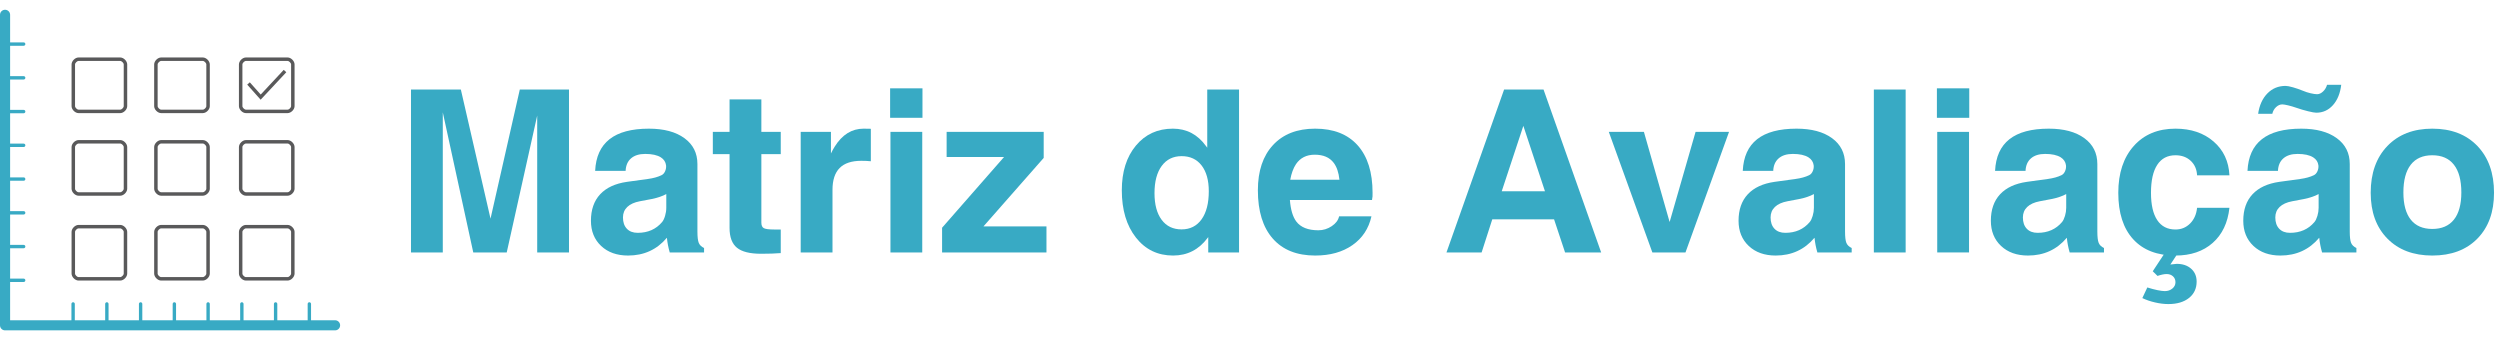 <?xml version="1.0" encoding="utf-8"?>
<!-- Generator: Adobe Illustrator 16.0.0, SVG Export Plug-In . SVG Version: 6.00 Build 0)  -->
<!DOCTYPE svg PUBLIC "-//W3C//DTD SVG 1.1//EN" "http://www.w3.org/Graphics/SVG/1.1/DTD/svg11.dtd">
<svg version="1.1" id="Layer_1" xmlns="http://www.w3.org/2000/svg" xmlns:xlink="http://www.w3.org/1999/xlink" x="0px" y="0px"
	 width="3557.494px" height="484px" viewBox="0 0 3557.494 484" enable-background="new 0 0 3557.494 484" xml:space="preserve">
<path fill="#38AAC4" d="M476.804,455.712h-34.19v-23.218c0-1.335-1.078-2.409-2.412-2.409c-1.313,0-2.394,1.074-2.394,2.409v23.218
	h-43.215v-23.218c0-1.335-1.078-2.409-2.416-2.409c-1.313,0-2.391,1.074-2.391,2.409v23.218h-43.217v-23.218
	c0-1.335-1.078-2.409-2.416-2.409c-1.313,0-2.391,1.074-2.391,2.409v23.218h-43.215v-23.218c0-1.335-1.08-2.409-2.416-2.409
	c-1.313,0-2.392,1.074-2.392,2.409v23.218h-43.219v-23.218c0-1.335-1.071-2.409-2.412-2.409c-1.315,0-2.391,1.074-2.391,2.409
	v23.218h-43.22v-23.218c0-1.335-1.075-2.409-2.413-2.409c-1.316,0-2.391,1.074-2.391,2.409v23.218h-43.221v-23.218
	c0-1.335-1.071-2.409-2.41-2.409c-1.315,0-2.39,1.074-2.39,2.409v23.218h-43.221v-23.218c0-1.335-1.074-2.409-2.412-2.409
	c-1.315,0-2.391,1.074-2.391,2.409v23.218H14.394v-54.423h19.299c1.315,0,2.394-1.083,2.394-2.416c0-1.315-1.078-2.391-2.394-2.391
	H14.394v-43.219h19.299c1.315,0,2.394-1.076,2.394-2.409c0-1.316-1.078-2.398-2.394-2.398H14.394v-43.215h19.299
	c1.315,0,2.394-1.076,2.394-2.417c0-1.308-1.078-2.39-2.394-2.39H14.394v-43.217h19.299c1.315,0,2.394-1.074,2.394-2.416
	c0-1.308-1.078-2.39-2.394-2.39H14.394v-43.216h19.299c1.315,0,2.394-1.082,2.394-2.416c0-1.309-1.078-2.391-2.394-2.391H14.394
	v-43.216h19.299c1.315,0,2.394-1.082,2.394-2.416c0-1.31-1.078-2.39-2.394-2.39H14.394v-43.217h19.299
	c1.315,0,2.394-1.082,2.394-2.416c0-1.309-1.078-2.391-2.394-2.391H14.394V65.13h19.299c1.315,0,2.394-1.082,2.394-2.417
	c0-1.308-1.078-2.391-2.394-2.391H14.394V21.091c0-3.959-3.212-7.197-7.197-7.197C3.236,13.894,0,17.132,0,21.091v441.818
	c0,3.965,3.236,7.197,7.196,7.197h469.607c3.986,0,7.196-3.232,7.196-7.197C484,458.925,480.79,455.712,476.804,455.712
	L476.804,455.712z M476.804,455.712"/>
<path fill="#59595A" d="M370.904,141.89l-19.128-21.471l3.699-3.291l15.513,17.416l32.788-35.135l3.622,3.375L370.904,141.89z
	 M370.904,141.89"/>
<path fill="#59595A" d="M171.123,399.241h-59.39c-4.81,0-9.895-5.084-9.895-9.892v-59.395c0-4.807,5.085-9.893,9.895-9.893h59.39
	c4.81,0,9.896,5.086,9.896,9.893v59.395C181.019,394.157,175.933,399.241,171.123,399.241L171.123,399.241z M111.733,325.013
	c-2.03,0-4.948,2.915-4.948,4.942v59.395c0,2.034,2.918,4.942,4.948,4.942h59.39c2.036,0,4.946-2.908,4.946-4.942v-59.395
	c0-2.027-2.91-4.942-4.946-4.942H111.733z M111.733,325.013"/>
<path fill="#59595A" d="M288.656,399.241h-59.39c-4.81,0-9.895-5.084-9.895-9.892v-59.395c0-4.807,5.085-9.893,9.895-9.893h59.39
	c4.81,0,9.896,5.086,9.896,9.893v59.395C298.552,394.157,293.466,399.241,288.656,399.241L288.656,399.241z M229.267,325.013
	c-2.029,0-4.948,2.915-4.948,4.942v59.395c0,2.034,2.919,4.942,4.948,4.942h59.39c2.036,0,4.948-2.908,4.948-4.942v-59.395
	c0-2.027-2.912-4.942-4.948-4.942H229.267z M229.267,325.013"/>
<path fill="#59595A" d="M409.281,399.241h-59.389c-4.81,0-9.896-5.084-9.896-9.892v-59.395c0-4.807,5.086-9.893,9.896-9.893h59.389
	c4.81,0,9.896,5.086,9.896,9.893v59.395C419.177,394.157,414.091,399.241,409.281,399.241L409.281,399.241z M349.893,325.013
	c-2.03,0-4.945,2.915-4.945,4.942v59.395c0,2.034,2.915,4.942,4.945,4.942h59.389c2.037,0,4.948-2.908,4.948-4.942v-59.395
	c0-2.027-2.911-4.942-4.948-4.942H349.893z M349.893,325.013"/>
<path fill="#59595A" d="M171.123,278.499h-59.39c-4.81,0-9.895-5.085-9.895-9.898v-59.385c0-4.813,5.085-9.898,9.895-9.898h59.39
	c4.81,0,9.896,5.086,9.896,9.898v59.385C181.019,273.414,175.933,278.499,171.123,278.499L171.123,278.499z M111.733,204.267
	c-2.03,0-4.948,2.916-4.948,4.949v59.385c0,2.041,2.918,4.95,4.948,4.95h59.39c2.036,0,4.946-2.909,4.946-4.95v-59.385
	c0-2.033-2.91-4.949-4.946-4.949H111.733z M111.733,204.267"/>
<path fill="#59595A" d="M288.656,278.499h-59.39c-4.81,0-9.895-5.085-9.895-9.898v-59.385c0-4.813,5.085-9.898,9.895-9.898h59.39
	c4.81,0,9.896,5.086,9.896,9.898v59.385C298.552,273.414,293.466,278.499,288.656,278.499L288.656,278.499z M229.267,204.267
	c-2.029,0-4.948,2.916-4.948,4.949v59.385c0,2.041,2.919,4.95,4.948,4.95h59.39c2.036,0,4.948-2.909,4.948-4.95v-59.385
	c0-2.033-2.912-4.949-4.948-4.949H229.267z M229.267,204.267"/>
<path fill="#59595A" d="M409.281,278.499h-59.389c-4.81,0-9.896-5.085-9.896-9.898v-59.385c0-4.813,5.086-9.898,9.896-9.898h59.389
	c4.81,0,9.896,5.086,9.896,9.898v59.385C419.177,273.414,414.091,278.499,409.281,278.499L409.281,278.499z M349.893,204.267
	c-2.03,0-4.945,2.916-4.945,4.949v59.385c0,2.041,2.915,4.95,4.945,4.95h59.389c2.037,0,4.948-2.909,4.948-4.95v-59.385
	c0-2.033-2.911-4.949-4.948-4.949H349.893z M349.893,204.267"/>
<path fill="#59595A" d="M171.123,160.967h-59.39c-4.81,0-9.895-5.091-9.895-9.899V91.677c0-4.807,5.085-9.893,9.895-9.893h59.39
	c4.81,0,9.896,5.086,9.896,9.893v59.391C181.019,155.876,175.933,160.967,171.123,160.967L171.123,160.967z M111.733,86.733
	c-2.03,0-4.948,2.916-4.948,4.943v59.391c0,2.035,2.918,4.95,4.948,4.95h59.39c2.036,0,4.946-2.915,4.946-4.95V91.677
	c0-2.027-2.91-4.943-4.946-4.943H111.733z M111.733,86.733"/>
<path fill="#59595A" d="M288.656,160.967h-59.39c-4.81,0-9.895-5.091-9.895-9.899V91.677c0-4.807,5.085-9.893,9.895-9.893h59.39
	c4.81,0,9.896,5.086,9.896,9.893v59.391C298.552,155.876,293.466,160.967,288.656,160.967L288.656,160.967z M229.267,86.733
	c-2.029,0-4.948,2.916-4.948,4.943v59.391c0,2.035,2.919,4.95,4.948,4.95h59.39c2.036,0,4.948-2.915,4.948-4.95V91.677
	c0-2.027-2.912-4.943-4.948-4.943H229.267z M229.267,86.733"/>
<path fill="#59595A" d="M409.281,160.967h-59.389c-4.81,0-9.896-5.091-9.896-9.899V91.677c0-4.807,5.086-9.893,9.896-9.893h59.389
	c4.81,0,9.896,5.086,9.896,9.893v59.391C419.177,155.876,414.091,160.967,409.281,160.967L409.281,160.967z M349.893,86.733
	c-2.03,0-4.945,2.916-4.945,4.943v59.391c0,2.035,2.915,4.95,4.945,4.95h59.389c2.037,0,4.948-2.915,4.948-4.95V91.677
	c0-2.027-2.911-4.943-4.948-4.943H349.893z M349.893,86.733"/>
<g>
	<path fill="#38AAC4" d="M630.091,359.22h-22.548h-22.706V127.423h35.477h35.478l42.213,183.699h0.009l41.663-183.699h35.004h35.004
		V359.22h-22.547h-22.706V164.329h0.022L721.07,359.22h-23.809h-23.809l-43.321-199.145h-0.041V359.22z"/>
	<path fill="#38AAC4" d="M893.727,363.634c-15.875,0-28.647-4.543-38.315-13.641c-9.672-9.102-14.506-21.051-14.506-35.879
		c0-15.66,4.36-28.184,13.087-37.609c8.722-9.406,21.443-15.316,38.158-17.73l29.801-4.09c7.775-1.066,14.24-2.848,19.395-5.371
		c2.207-1.047,3.914-2.938,5.127-5.676c1.202-2.742,1.652-5.516,1.338-8.363c-0.631-4.828-3.104-8.613-7.411-11.352
		c-5.153-3.246-12.565-4.883-22.233-4.883c-8.622,0-15.348,2.105-20.182,6.305c-4.839,4.199-7.411,10.148-7.727,17.824h-43.361
		c0.946-20.074,7.775-35.105,20.498-45.105c12.718-9.984,31.378-14.977,55.976-14.977c21.336,0,38.181,4.508,50.538,13.5
		c12.348,8.992,18.524,21.281,18.524,36.852v95.957c0,7.676,0.631,13.063,1.892,16.164c1.262,3.117,3.785,5.551,7.568,7.352v0.164
		v6.145h-24.439h-24.439v-0.164c-2-6.938-3.312-13.715-3.942-20.344l-0.157-0.309C934.723,355.216,916.324,363.634,893.727,363.634z
		 M948.125,295.821v-19.695c-5.257,2.938-12.195,5.297-20.813,7.082l-16.715,3.156c-7.883,1.477-13.875,4.18-17.975,8.125
		s-6.149,8.902-6.149,14.902c0,6.832,1.838,12.199,5.519,16.074c3.676,3.895,8.83,5.84,15.453,5.84
		c14.506,0,26.065-5.102,34.688-15.301c1.681-1.98,3.099-4.938,4.257-8.828C947.545,303.302,948.125,299.517,948.125,295.821z"/>
	<path fill="#38AAC4" d="M1111.006,360.153c-7.568,0.633-16.871,0.957-27.908,0.957c-15.98,0-27.463-2.867-34.455-8.598
		c-6.992-5.727-10.483-15.117-10.483-28.145V219.364h-23.81v-31.699h23.81v-46.203h45.253v46.203h27.594v31.699h-27.594v97.434
		c0,4,1.181,6.633,3.551,7.895c2.359,1.262,7.275,1.891,14.74,1.891h9.303V360.153z"/>
	<path fill="#38AAC4" d="M1139.388,187.665h21.444h21.602v30.742c1.576-3.367,3.361-6.613,5.361-9.766
		c10.613-17.031,24.332-25.555,41.153-25.555l10.249,0.164v46.203c-3.996-0.434-8.515-0.629-13.561-0.629
		c-13.771,0-24.048,3.406-30.823,10.234c-6.784,6.848-10.173,17.191-10.173,31.066v89.094h-22.547h-22.706V187.665z"/>
	<path fill="#38AAC4" d="M1266.633,125.692h46.042v41.953h-46.042V125.692z M1267.105,187.665h22.549h22.705V359.22h-22.548h-22.706
		V187.665z"/>
	<path fill="#38AAC4" d="M1340.584,324.06l87.033-99.344l1.107-1.262h-81.676V205.63v-17.965h138.125v18.453v18.598l-85.7,97.453
		h89.642v18.434v18.617h-148.531v-17.5V324.06z"/>
	<path fill="#38AAC4" d="M1669.34,363.634c-21.867,0-39.496-8.523-52.902-25.555c-13.398-17.027-20.102-39.465-20.102-67.324
		c0-26.273,6.672-47.465,20.025-63.539c13.348-16.09,30.904-24.129,52.664-24.129c19.443,0,35.107,8.199,46.987,24.598l1.892,2.523
		v-82.785h22.549h22.705V359.22h-21.917h-21.917v-21.914l-0.789,1.098C1706.025,355.216,1689.627,363.634,1669.34,363.634z
		 M1681.481,222.192c-12.092,0-21.552,4.648-28.382,13.949c-6.834,9.316-10.249,22.219-10.249,38.723
		c0,16.184,3.392,28.816,10.168,37.914c6.784,9.102,16.214,13.645,28.306,13.645c12.189,0,21.705-4.793,28.539-14.344
		c6.83-9.57,10.249-22.871,10.249-39.898c0-15.66-3.419-27.914-10.249-36.742C1703.029,226.606,1693.568,222.192,1681.481,222.192z"
		/>
	<path fill="#38AAC4" d="M1871.482,363.634c-26.07,0-46.178-8.039-60.314-24.129c-14.137-16.074-21.205-38.996-21.205-68.75
		c0-27.426,7.199-48.906,21.602-64.402c14.398-15.516,34.374-23.266,59.918-23.266c26.174,0,46.33,7.914,60.467,23.734
		s21.21,38.348,21.21,67.559c0.207,3.367-0.054,6.793-0.788,10.254h-116.84c1.051,13.566,4.047,23.715,8.988,30.434
		c6.307,8.418,16.817,12.617,31.535,12.617c6.83,0,13.168-1.949,18.998-5.84c5.838-3.895,9.33-8.559,10.488-14.039h46.041
		c-3.893,17.461-12.906,31.121-27.039,40.996C1910.401,358.696,1892.715,363.634,1871.482,363.634z M1906.014,255.782
		c-1.055-10.309-3.785-18.344-8.199-24.129c-5.785-7.676-14.772-11.516-26.963-11.516c-11.668,0-20.553,4.469-26.647,13.406
		c-3.784,5.676-6.519,13.082-8.199,22.238H1906.014z"/>
	<path fill="#38AAC4" d="M2140.322,127.423h28.066h28.066l81.992,231.797h-25.67h-25.675l-15.678-47.141h-87.911l-15.174,47.141
		h-24.926h-25.084L2140.322,127.423z M2136.951,272.181h61.535l-30.792-93.184h0.05L2136.951,272.181z"/>
	<path fill="#38AAC4" d="M2289.326,187.665h24.9h25.057l36.5,128h0.18l36.834-128h23.805h23.805l-61.972,171.555h-23.489h-23.652
		L2289.326,187.665z"/>
	<path fill="#38AAC4" d="M2526.783,363.634c-15.875,0-28.643-4.543-38.32-13.641c-9.667-9.102-14.506-21.051-14.506-35.879
		c0-15.66,4.361-28.184,13.092-37.609c8.722-9.406,21.444-15.316,38.158-17.73l29.805-4.09c7.776-1.066,14.236-2.848,19.391-5.371
		c2.207-1.047,3.91-2.938,5.127-5.676c1.207-2.742,1.648-5.516,1.342-8.363c-0.631-4.828-3.108-8.613-7.415-11.352
		c-5.153-3.246-12.56-4.883-22.228-4.883c-8.623,0-15.354,2.105-20.184,6.305c-4.838,4.199-7.415,10.148-7.73,17.824h-43.356
		c0.937-20.074,7.776-35.105,20.489-45.105c12.723-9.984,31.382-14.977,55.979-14.977c21.336,0,38.185,4.508,50.538,13.5
		c12.344,8.992,18.524,21.281,18.524,36.852v95.957c0,7.676,0.631,13.063,1.892,16.164c1.262,3.117,3.785,5.551,7.569,7.352v0.164
		v6.145h-24.436h-24.444v-0.164c-2-6.938-3.307-13.715-3.938-20.344l-0.162-0.309
		C2567.779,355.216,2549.381,363.634,2526.783,363.634z M2581.178,295.821v-19.695c-5.253,2.938-12.191,5.297-20.813,7.082
		l-16.704,3.156c-7.894,1.477-13.877,4.18-17.984,8.125c-4.091,3.945-6.146,8.902-6.146,14.902c0,6.832,1.839,12.199,5.515,16.074
		c3.686,3.895,8.83,5.84,15.461,5.84c14.506,0,26.066-5.102,34.689-15.301c1.676-1.98,3.09-4.938,4.252-8.828
		C2580.602,303.302,2581.178,299.517,2581.178,295.821z"/>
	<path fill="#38AAC4" d="M2666.485,127.423h22.544h22.705V359.22h-22.543h-22.706V127.423z"/>
	<path fill="#38AAC4" d="M2756.208,125.692h46.042v41.953h-46.042V125.692z M2756.677,187.665h22.544h22.705V359.22h-22.543h-22.706
		V187.665z"/>
	<path fill="#38AAC4" d="M2885.818,363.634c-15.875,0-28.643-4.543-38.32-13.641c-9.667-9.102-14.506-21.051-14.506-35.879
		c0-15.66,4.361-28.184,13.092-37.609c8.722-9.406,21.444-15.316,38.158-17.73l29.805-4.09c7.776-1.066,14.236-2.848,19.391-5.371
		c2.207-1.047,3.91-2.938,5.127-5.676c1.207-2.742,1.648-5.516,1.342-8.363c-0.631-4.828-3.108-8.613-7.415-11.352
		c-5.153-3.246-12.56-4.883-22.228-4.883c-8.623,0-15.354,2.105-20.184,6.305c-4.838,4.199-7.415,10.148-7.73,17.824h-43.356
		c0.937-20.074,7.776-35.105,20.489-45.105c12.723-9.984,31.382-14.977,55.979-14.977c21.336,0,38.185,4.508,50.538,13.5
		c12.344,8.992,18.524,21.281,18.524,36.852v95.957c0,7.676,0.631,13.063,1.892,16.164c1.262,3.117,3.785,5.551,7.569,7.352v0.164
		v6.145h-24.436h-24.444v-0.164c-2-6.938-3.307-13.715-3.938-20.344l-0.162-0.309
		C2926.814,355.216,2908.416,363.634,2885.818,363.634z M2940.213,295.821v-19.695c-5.253,2.938-12.191,5.297-20.813,7.082
		l-16.704,3.156c-7.894,1.477-13.876,4.18-17.984,8.125c-4.091,3.945-6.146,8.902-6.146,14.902c0,6.832,1.839,12.199,5.515,16.074
		c3.686,3.895,8.83,5.84,15.461,5.84c14.506,0,26.066-5.102,34.689-15.301c1.676-1.98,3.09-4.938,4.252-8.828
		C2939.637,303.302,2940.213,299.517,2940.213,295.821z"/>
	<path fill="#38AAC4" d="M3172.476,295.681c-2.315,21.336-10.253,37.984-23.813,49.969s-31.221,17.984-52.979,17.984
		c-25.968,0-46.015-7.73-60.151-23.176c-14.146-15.461-21.211-37.48-21.211-66.078c0-27.949,7.335-50.168,21.994-66.621
		c14.669-16.434,34.455-24.672,59.368-24.672c22.075,0,40.149,6.094,54.241,18.293c14.082,12.199,21.597,28.219,22.552,48.094
		h-46.042c-0.424-8.523-3.451-15.406-9.072-20.648c-5.623-5.262-12.85-7.895-21.679-7.895c-11.353,0-20.003,4.543-25.94,13.641
		c-5.938,9.102-8.902,22.363-8.902,39.809c0,17.027,2.965,29.984,8.902,38.867c5.938,8.887,14.588,13.336,25.94,13.336
		c8.198,0,15.137-2.848,20.813-8.523c5.676-5.676,8.982-13.137,9.938-22.379H3172.476z M3099.782,359.22l-11.353,17.191l8.992-0.957
		c8.505,0,15.371,2.309,20.569,6.938c5.208,4.633,7.812,10.723,7.812,18.293c0,9.781-3.631,17.551-10.884,23.336
		c-7.253,5.781-17.029,8.668-29.328,8.668c-5.893,0-12.173-0.758-18.84-2.289c-6.677-1.516-12.749-3.605-18.219-6.219l7.101-15.137
		c5.252,1.676,10.091,2.957,14.506,3.855c4.415,0.902,7.884,1.352,10.406,1.352c4.199,0,7.776-1.223,10.723-3.641
		c2.938-2.414,4.415-5.406,4.415-8.973c0-3.477-1.181-6.289-3.55-8.453c-2.361-2.145-5.389-3.223-9.064-3.223
		c-1.686,0-3.658,0.234-5.91,0.703c-2.262,0.484-4.605,1.133-7.02,1.98l-6.775-6.633l17.66-26.793H3099.782z"/>
	<path fill="#38AAC4" d="M3244.998,363.634c-15.876,0-28.643-4.543-38.32-13.641c-9.668-9.102-14.506-21.051-14.506-35.879
		c0-15.66,4.361-28.184,13.092-37.609c8.722-9.406,21.443-15.316,38.158-17.73l29.805-4.09c7.775-1.066,14.236-2.848,19.391-5.371
		c2.207-1.047,3.91-2.938,5.126-5.676c1.208-2.742,1.649-5.516,1.343-8.363c-0.631-4.828-3.109-8.613-7.416-11.352
		c-5.153-3.246-12.56-4.883-22.228-4.883c-8.622,0-15.353,2.105-20.183,6.305c-4.838,4.199-7.415,10.148-7.73,17.824h-43.357
		c0.938-20.074,7.776-35.105,20.49-45.105c12.722-9.984,31.382-14.977,55.979-14.977c21.336,0,38.186,4.508,50.539,13.5
		c12.344,8.992,18.524,21.281,18.524,36.852v95.957c0,7.676,0.63,13.063,1.892,16.164c1.262,3.117,3.785,5.551,7.568,7.352v0.164
		v6.145h-24.436h-24.443v-0.164c-2.001-6.938-3.307-13.715-3.938-20.344l-0.162-0.309
		C3285.994,355.216,3267.596,363.634,3244.998,363.634z M3213.31,161.97c1.784-12.199,6.172-21.879,13.163-29.012
		c6.983-7.156,15.633-10.723,25.941-10.723c2.197,0,5.721,0.684,10.559,2.035c4.83,1.371,9.668,3.063,14.507,5.047
		c3.153,1.367,6.649,2.504,10.487,3.387c3.83,0.902,6.911,1.352,9.227,1.352c2.938,0,5.775-1.297,8.506-3.875
		c2.739-2.559,4.631-5.75,5.676-9.531h20.184c-1.469,12.199-5.416,21.855-11.822,29.012c-6.414,7.152-14.299,10.723-23.65,10.723
		c-2.208,0-6.101-0.688-11.668-2.055c-5.578-1.352-11.254-3.047-17.029-5.047c-3.893-1.352-7.73-2.484-11.516-3.387
		c-3.784-0.883-6.514-1.332-8.199-1.332c-3.153,0-6.091,1.277-8.83,3.855c-2.729,2.574-4.514,5.766-5.352,9.551H3213.31z
		 M3299.393,295.821v-19.695c-5.254,2.938-12.191,5.297-20.814,7.082l-16.704,3.156c-7.894,1.477-13.876,4.18-17.984,8.125
		c-4.091,3.945-6.145,8.902-6.145,14.902c0,6.832,1.838,12.199,5.515,16.074c3.685,3.895,8.829,5.84,15.461,5.84
		c14.506,0,26.066-5.102,34.688-15.301c1.677-1.98,3.091-4.938,4.253-8.828C3298.815,303.302,3299.393,299.517,3299.393,295.821z"/>
	<path fill="#38AAC4" d="M3397.232,339.505c-15.821-16.074-23.732-37.789-23.732-65.125c0-27.949,7.911-50.168,23.732-66.621
		c15.813-16.434,37.131-24.672,63.937-24.672c27.013,0,48.411,8.238,64.179,24.672c15.768,16.453,23.643,38.672,23.643,66.621
		c0,27.336-7.875,49.051-23.643,65.125c-15.768,16.09-37.166,24.129-64.179,24.129
		C3434.363,363.634,3413.046,355.595,3397.232,339.505z M3491.92,312.544c7.037-8.828,10.561-21.711,10.561-38.633
		c0-17.336-3.523-30.508-10.561-39.5c-7.045-8.992-17.299-13.48-30.751-13.48c-13.462,0-23.679,4.488-30.671,13.48
		s-10.479,22.164-10.479,39.5c0,16.922,3.486,29.805,10.479,38.633c6.992,8.832,17.209,13.246,30.671,13.246
		C3474.621,325.79,3484.875,321.376,3491.92,312.544z"/>
</g>
</svg>
